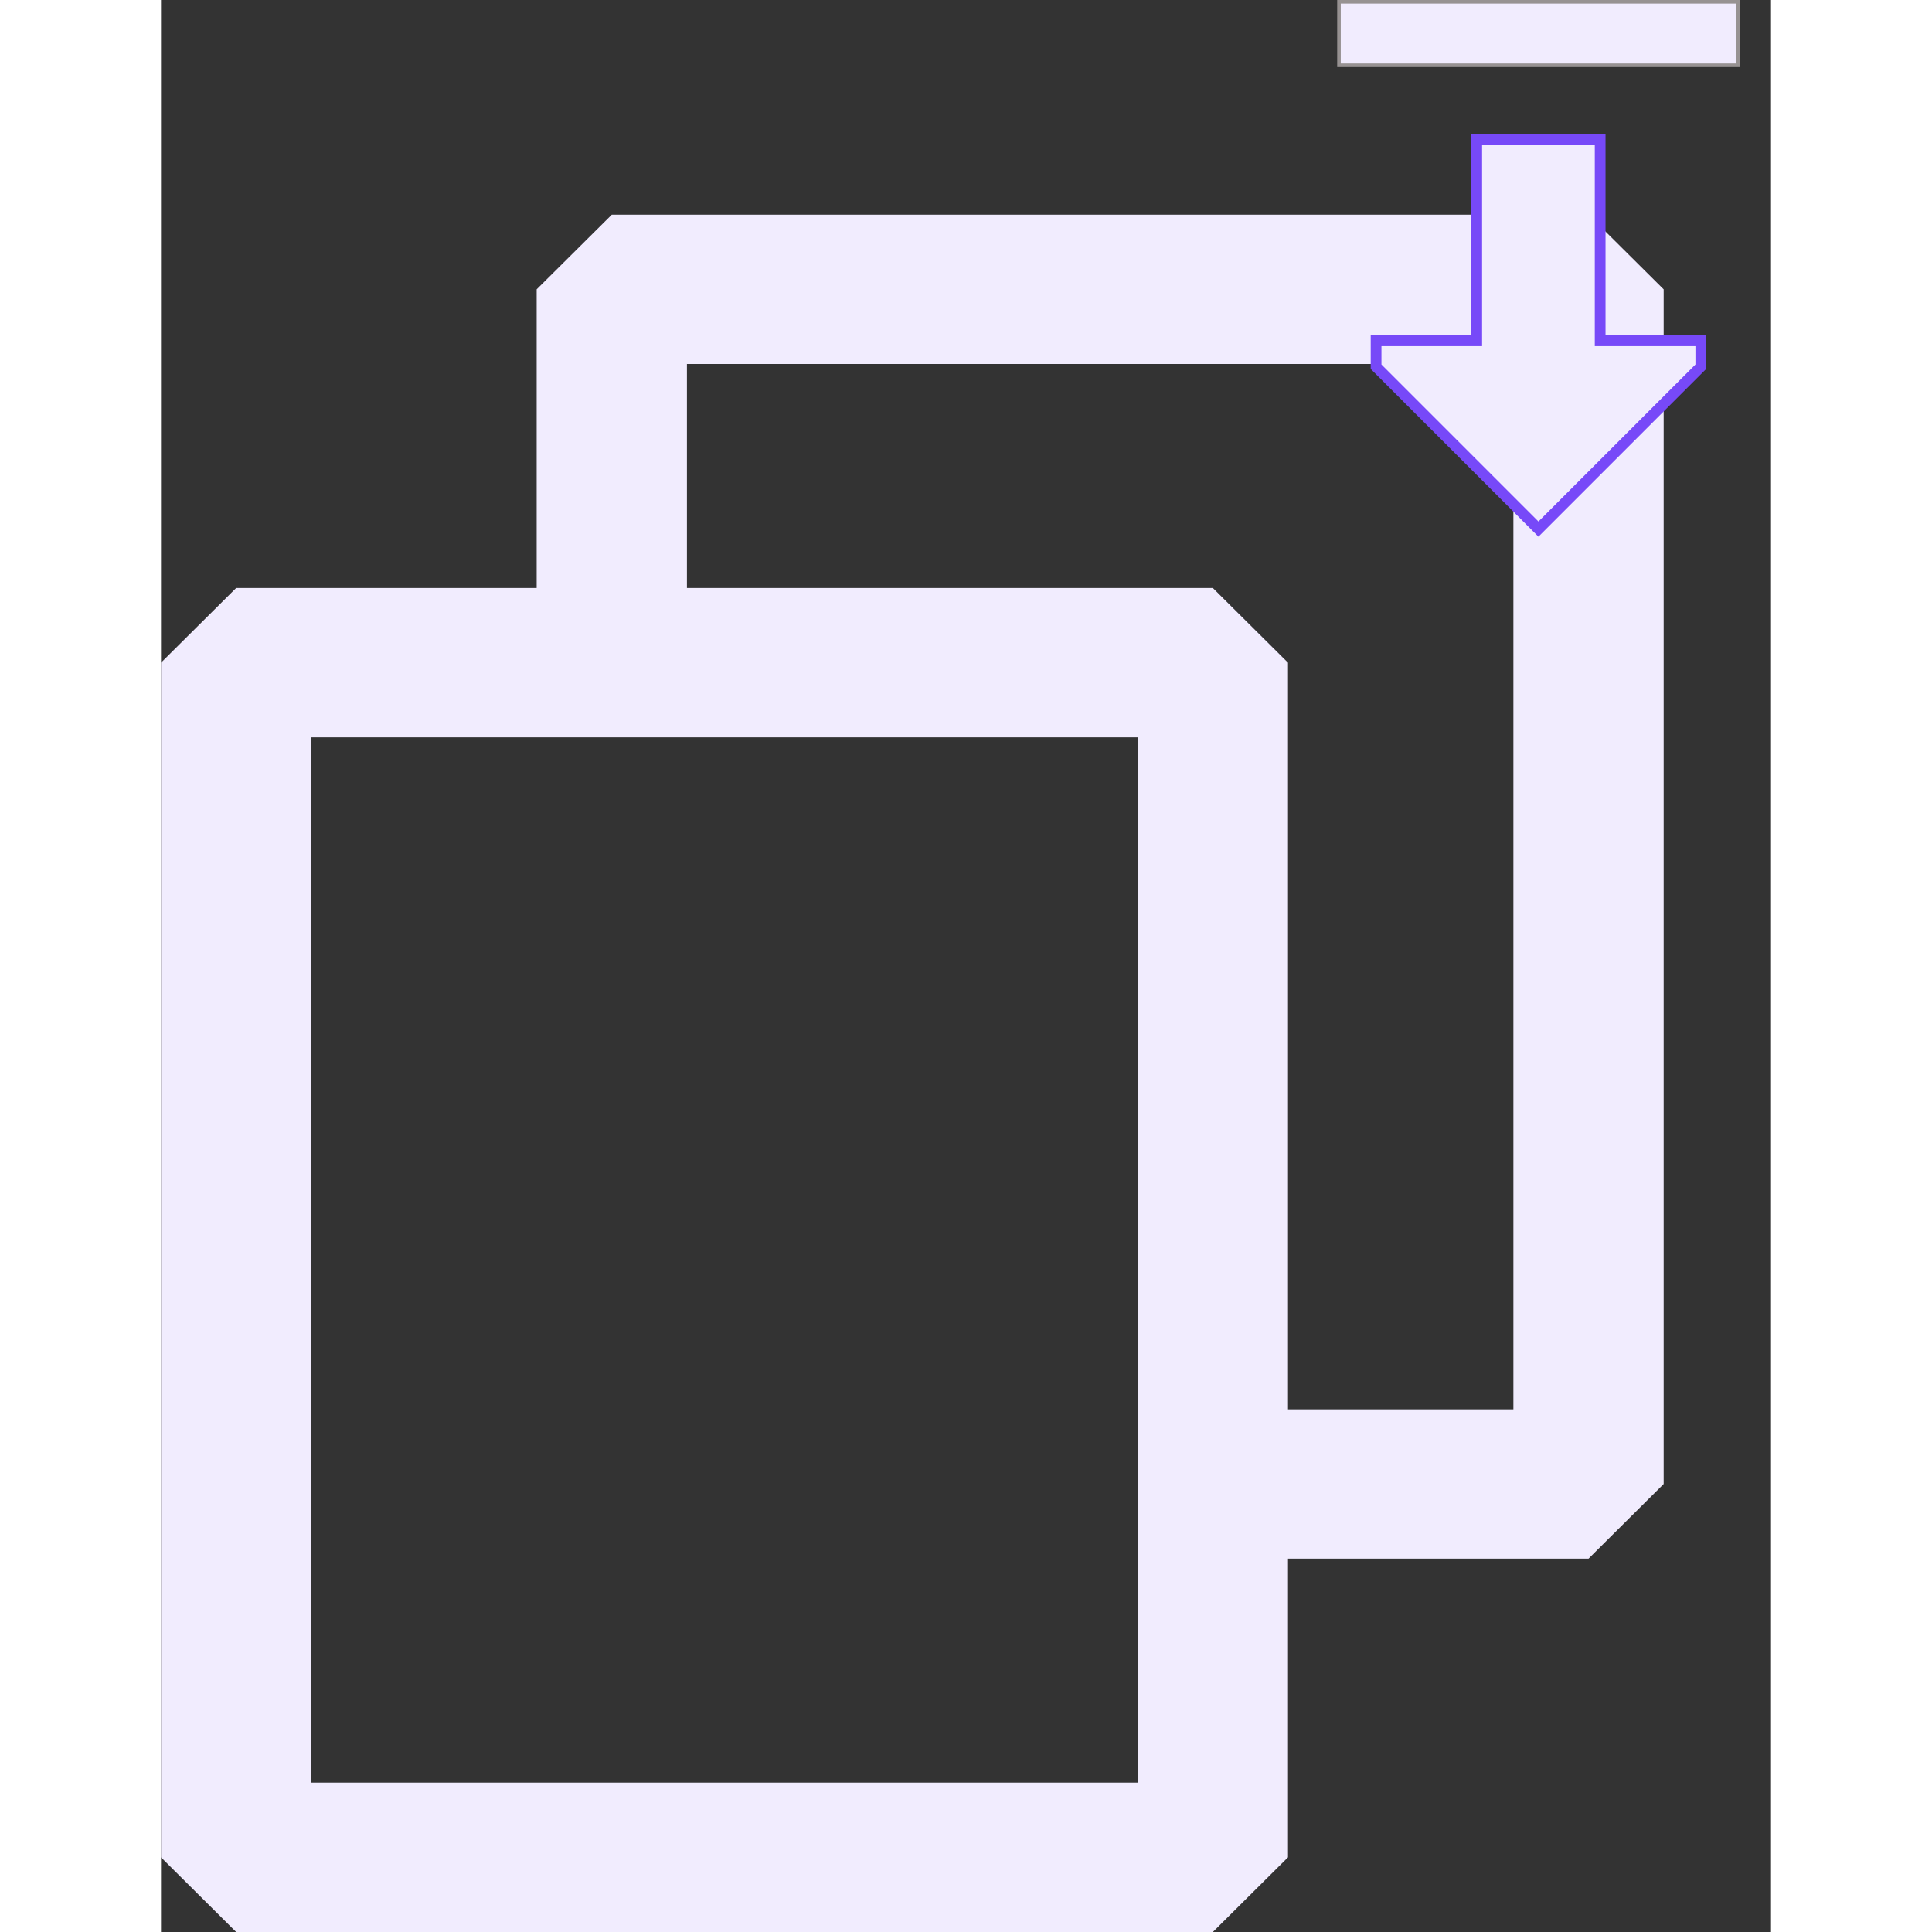 <svg xmlns="http://www.w3.org/2000/svg" width="37" height="37" viewBox="0 0 45 54" fill="none">
    <rect x="0" y="0" width="45" height="54" fill="#333333" stroke="none"/>
    <path fill-rule="evenodd" clip-rule="evenodd" d="M42 41.478V8.087L39.9 6H12.6L10.5 8.087V16.435H2.1L0 18.522V51.913L2.1 54H29.4L31.5 51.913V43.565H39.9L42 41.478ZM31.5 39.391V18.522L29.4 16.435H14.7V10.174H37.8V39.391H31.5ZM4.2 20.609H27.3V49.826H4.2V20.609Z" fill="#F1ECFE"/>
    <path d="M40.225 9.375V9.525H40.375H43.038V10.25L38.5 14.788L33.962 10.25V9.525H36.625H36.775V9.375V3.9H40.225V9.375Z" fill="#F1ECFE" stroke="#7749F8" stroke-width="0.3"/>
    <path d="M32.925 1.825V0.05L44.075 0.05V1.825H32.925Z" fill="#F1ECFE" stroke="#979292" stroke-width="0.1"/>
</svg>

